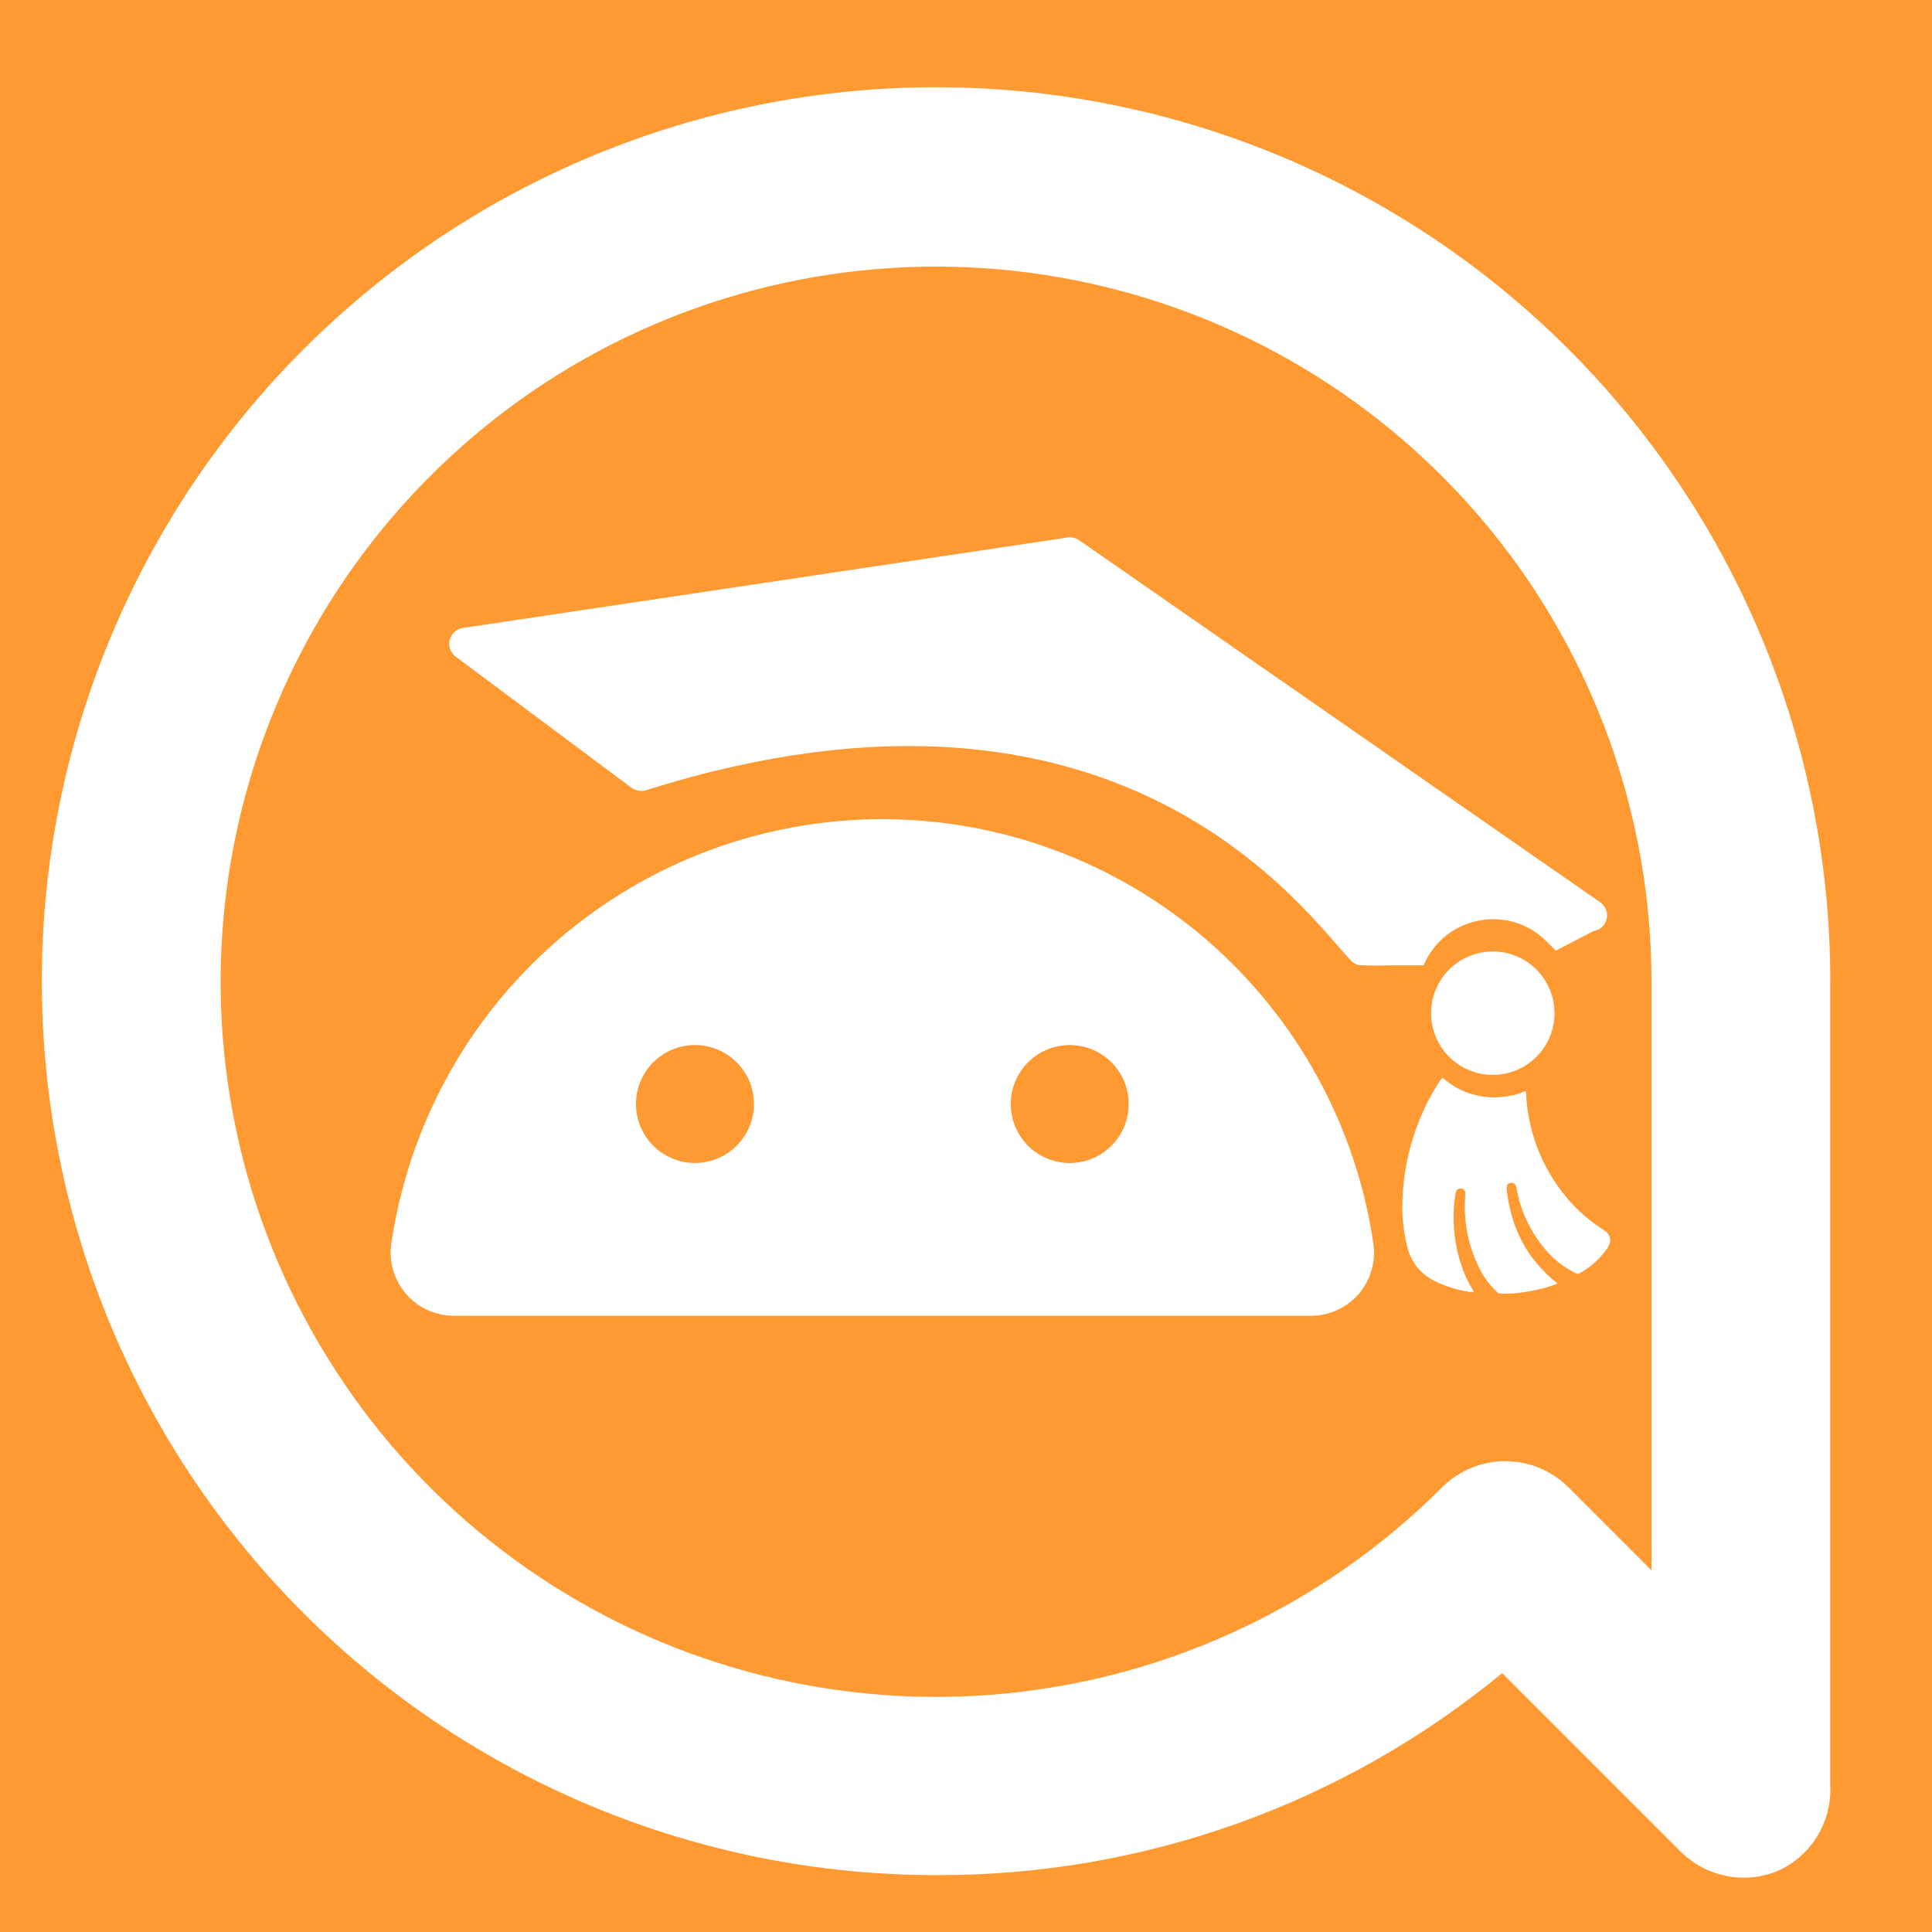 <svg width="20" height="20" viewBox="0 0 20 20" fill="none" xmlns="http://www.w3.org/2000/svg">
<rect width="20" height="20" fill="#272727"/>
<rect width="1998" height="820" transform="translate(-451 -216)" fill="white"/>
<rect x="-306.5" y="-93.5" width="1716" height="488" rx="4.5" stroke="#9747FF" stroke-dasharray="10 5"/>
<rect x="-20" y="-14" width="220" height="48" rx="11" fill="#FF9A33"/>
<path d="M0.433 10.157C0.433 11.373 0.672 12.576 1.137 13.699C1.603 14.822 2.284 15.842 3.144 16.701C4.88 18.436 7.235 19.411 9.69 19.411C11.828 19.419 13.901 18.68 15.55 17.32L17.401 19.171C17.532 19.299 17.697 19.386 17.877 19.421C18.056 19.455 18.242 19.436 18.41 19.365C18.577 19.288 18.717 19.164 18.813 19.007C18.908 18.851 18.955 18.669 18.947 18.486V10.157C18.947 7.703 17.972 5.349 16.236 3.614C14.5 1.878 12.145 0.903 9.69 0.903C7.235 0.903 4.88 1.878 3.144 3.614C1.408 5.349 0.433 7.703 0.433 10.157ZM17.096 10.157V16.256L16.235 15.395C16.062 15.223 15.827 15.126 15.582 15.126C15.338 15.126 15.103 15.223 14.93 15.395C13.719 16.607 12.125 17.361 10.42 17.53C8.715 17.699 7.004 17.272 5.579 16.321C4.154 15.371 3.103 13.955 2.604 12.317C2.106 10.678 2.191 8.917 2.846 7.335C3.501 5.752 4.684 4.445 6.194 3.636C7.705 2.828 9.449 2.568 11.13 2.901C12.81 3.234 14.323 4.139 15.411 5.462C16.499 6.785 17.095 8.445 17.096 10.157Z" fill="white"/>
<path d="M15.258 13.371C15.235 13.376 15.21 13.376 15.188 13.369C15.072 13.35 14.96 13.314 14.856 13.263C14.781 13.228 14.717 13.176 14.666 13.112C14.616 13.047 14.581 12.973 14.565 12.893C14.524 12.726 14.509 12.555 14.52 12.383C14.537 12.037 14.629 11.698 14.788 11.389C14.827 11.314 14.871 11.241 14.919 11.171C14.929 11.157 14.934 11.156 14.948 11.169C15.036 11.244 15.139 11.299 15.251 11.33C15.363 11.362 15.48 11.368 15.595 11.35C15.654 11.343 15.713 11.327 15.768 11.303C15.794 11.29 15.797 11.298 15.798 11.322C15.816 11.718 15.964 12.097 16.221 12.401C16.328 12.528 16.454 12.639 16.595 12.728C16.677 12.78 16.69 12.843 16.638 12.923C16.563 13.031 16.463 13.121 16.346 13.184C16.333 13.191 16.325 13.185 16.316 13.181C16.186 13.12 16.073 13.03 15.985 12.92C15.836 12.739 15.737 12.524 15.698 12.295C15.692 12.261 15.671 12.242 15.64 12.245C15.609 12.248 15.595 12.268 15.597 12.306C15.637 12.698 15.8 13.028 16.113 13.278L16.123 13.288C16.062 13.312 15.998 13.332 15.934 13.346C15.84 13.369 15.744 13.384 15.647 13.391C15.606 13.393 15.565 13.393 15.524 13.39C15.511 13.391 15.503 13.38 15.495 13.372C15.411 13.294 15.344 13.199 15.298 13.095C15.202 12.889 15.156 12.665 15.165 12.439C15.166 12.41 15.168 12.382 15.168 12.354C15.169 12.347 15.168 12.341 15.166 12.335C15.164 12.328 15.161 12.323 15.156 12.318C15.152 12.313 15.146 12.309 15.14 12.307C15.134 12.304 15.127 12.303 15.121 12.303C15.109 12.302 15.097 12.306 15.087 12.314C15.078 12.321 15.072 12.332 15.07 12.344C15.057 12.411 15.05 12.479 15.049 12.548C15.04 12.784 15.085 13.018 15.181 13.234C15.204 13.281 15.23 13.327 15.258 13.371Z" fill="white"/>
<path d="M15.492 11.126C15.367 11.134 15.241 11.104 15.132 11.041C15.023 10.977 14.935 10.883 14.88 10.77C14.824 10.657 14.803 10.53 14.82 10.405C14.836 10.28 14.889 10.163 14.972 10.068C15.055 9.973 15.164 9.905 15.285 9.872C15.407 9.839 15.535 9.842 15.655 9.882C15.774 9.922 15.88 9.996 15.957 10.095C16.035 10.195 16.081 10.315 16.09 10.441C16.097 10.525 16.086 10.61 16.059 10.69C16.033 10.77 15.99 10.845 15.935 10.908C15.879 10.972 15.811 11.024 15.735 11.062C15.659 11.099 15.577 11.121 15.492 11.126Z" fill="white"/>
<path d="M4.79 6.501L11.053 5.564C11.094 5.558 11.136 5.568 11.171 5.592L16.565 9.34C16.592 9.359 16.613 9.385 16.625 9.416C16.637 9.447 16.64 9.48 16.632 9.513C16.625 9.545 16.608 9.574 16.584 9.597C16.559 9.619 16.529 9.633 16.496 9.638L16.106 9.841L16.012 9.747C15.62 9.352 14.955 9.481 14.737 9.993H14.357C14.331 9.997 14.08 9.997 14.055 9.988C14.031 9.98 14.008 9.967 13.99 9.948C13.542 9.492 11.618 6.632 6.701 8.176C6.674 8.186 6.646 8.189 6.618 8.186C6.59 8.182 6.563 8.172 6.54 8.157L4.717 6.797C4.691 6.778 4.671 6.751 4.66 6.72C4.649 6.689 4.647 6.656 4.655 6.624C4.663 6.593 4.68 6.564 4.704 6.542C4.728 6.52 4.758 6.506 4.79 6.501Z" fill="white"/>
<path d="M4.7 13.621C4.606 13.621 4.514 13.601 4.429 13.563C4.344 13.525 4.268 13.469 4.206 13.398C4.145 13.328 4.099 13.245 4.072 13.156C4.045 13.067 4.037 12.973 4.05 12.88C4.228 11.658 4.839 10.541 5.773 9.733C6.706 8.925 7.899 8.48 9.134 8.48C10.368 8.48 11.561 8.925 12.495 9.733C13.428 10.541 14.04 11.658 14.218 12.88C14.23 12.973 14.223 13.067 14.196 13.156C14.169 13.246 14.123 13.328 14.062 13.399C14 13.469 13.924 13.525 13.839 13.563C13.754 13.602 13.661 13.621 13.568 13.621H4.7ZM7.194 10.818C7.073 10.818 6.955 10.854 6.855 10.921C6.755 10.988 6.676 11.083 6.63 11.195C6.584 11.306 6.572 11.429 6.595 11.548C6.619 11.666 6.677 11.775 6.762 11.861C6.848 11.946 6.957 12.004 7.075 12.028C7.194 12.051 7.316 12.039 7.428 11.993C7.539 11.947 7.635 11.868 7.702 11.768C7.769 11.668 7.805 11.549 7.805 11.429C7.805 11.267 7.741 11.111 7.626 10.997C7.511 10.882 7.356 10.818 7.194 10.818ZM11.074 10.818C10.953 10.818 10.835 10.854 10.735 10.921C10.634 10.988 10.556 11.083 10.51 11.195C10.463 11.306 10.451 11.429 10.475 11.548C10.498 11.666 10.557 11.775 10.642 11.861C10.727 11.946 10.836 12.004 10.955 12.028C11.073 12.051 11.196 12.039 11.307 11.993C11.419 11.947 11.514 11.868 11.582 11.768C11.649 11.668 11.684 11.549 11.684 11.429C11.684 11.348 11.669 11.269 11.638 11.195C11.607 11.121 11.562 11.053 11.506 10.997C11.449 10.94 11.382 10.895 11.307 10.864C11.233 10.834 11.154 10.818 11.074 10.818Z" fill="white"/>
</svg>
